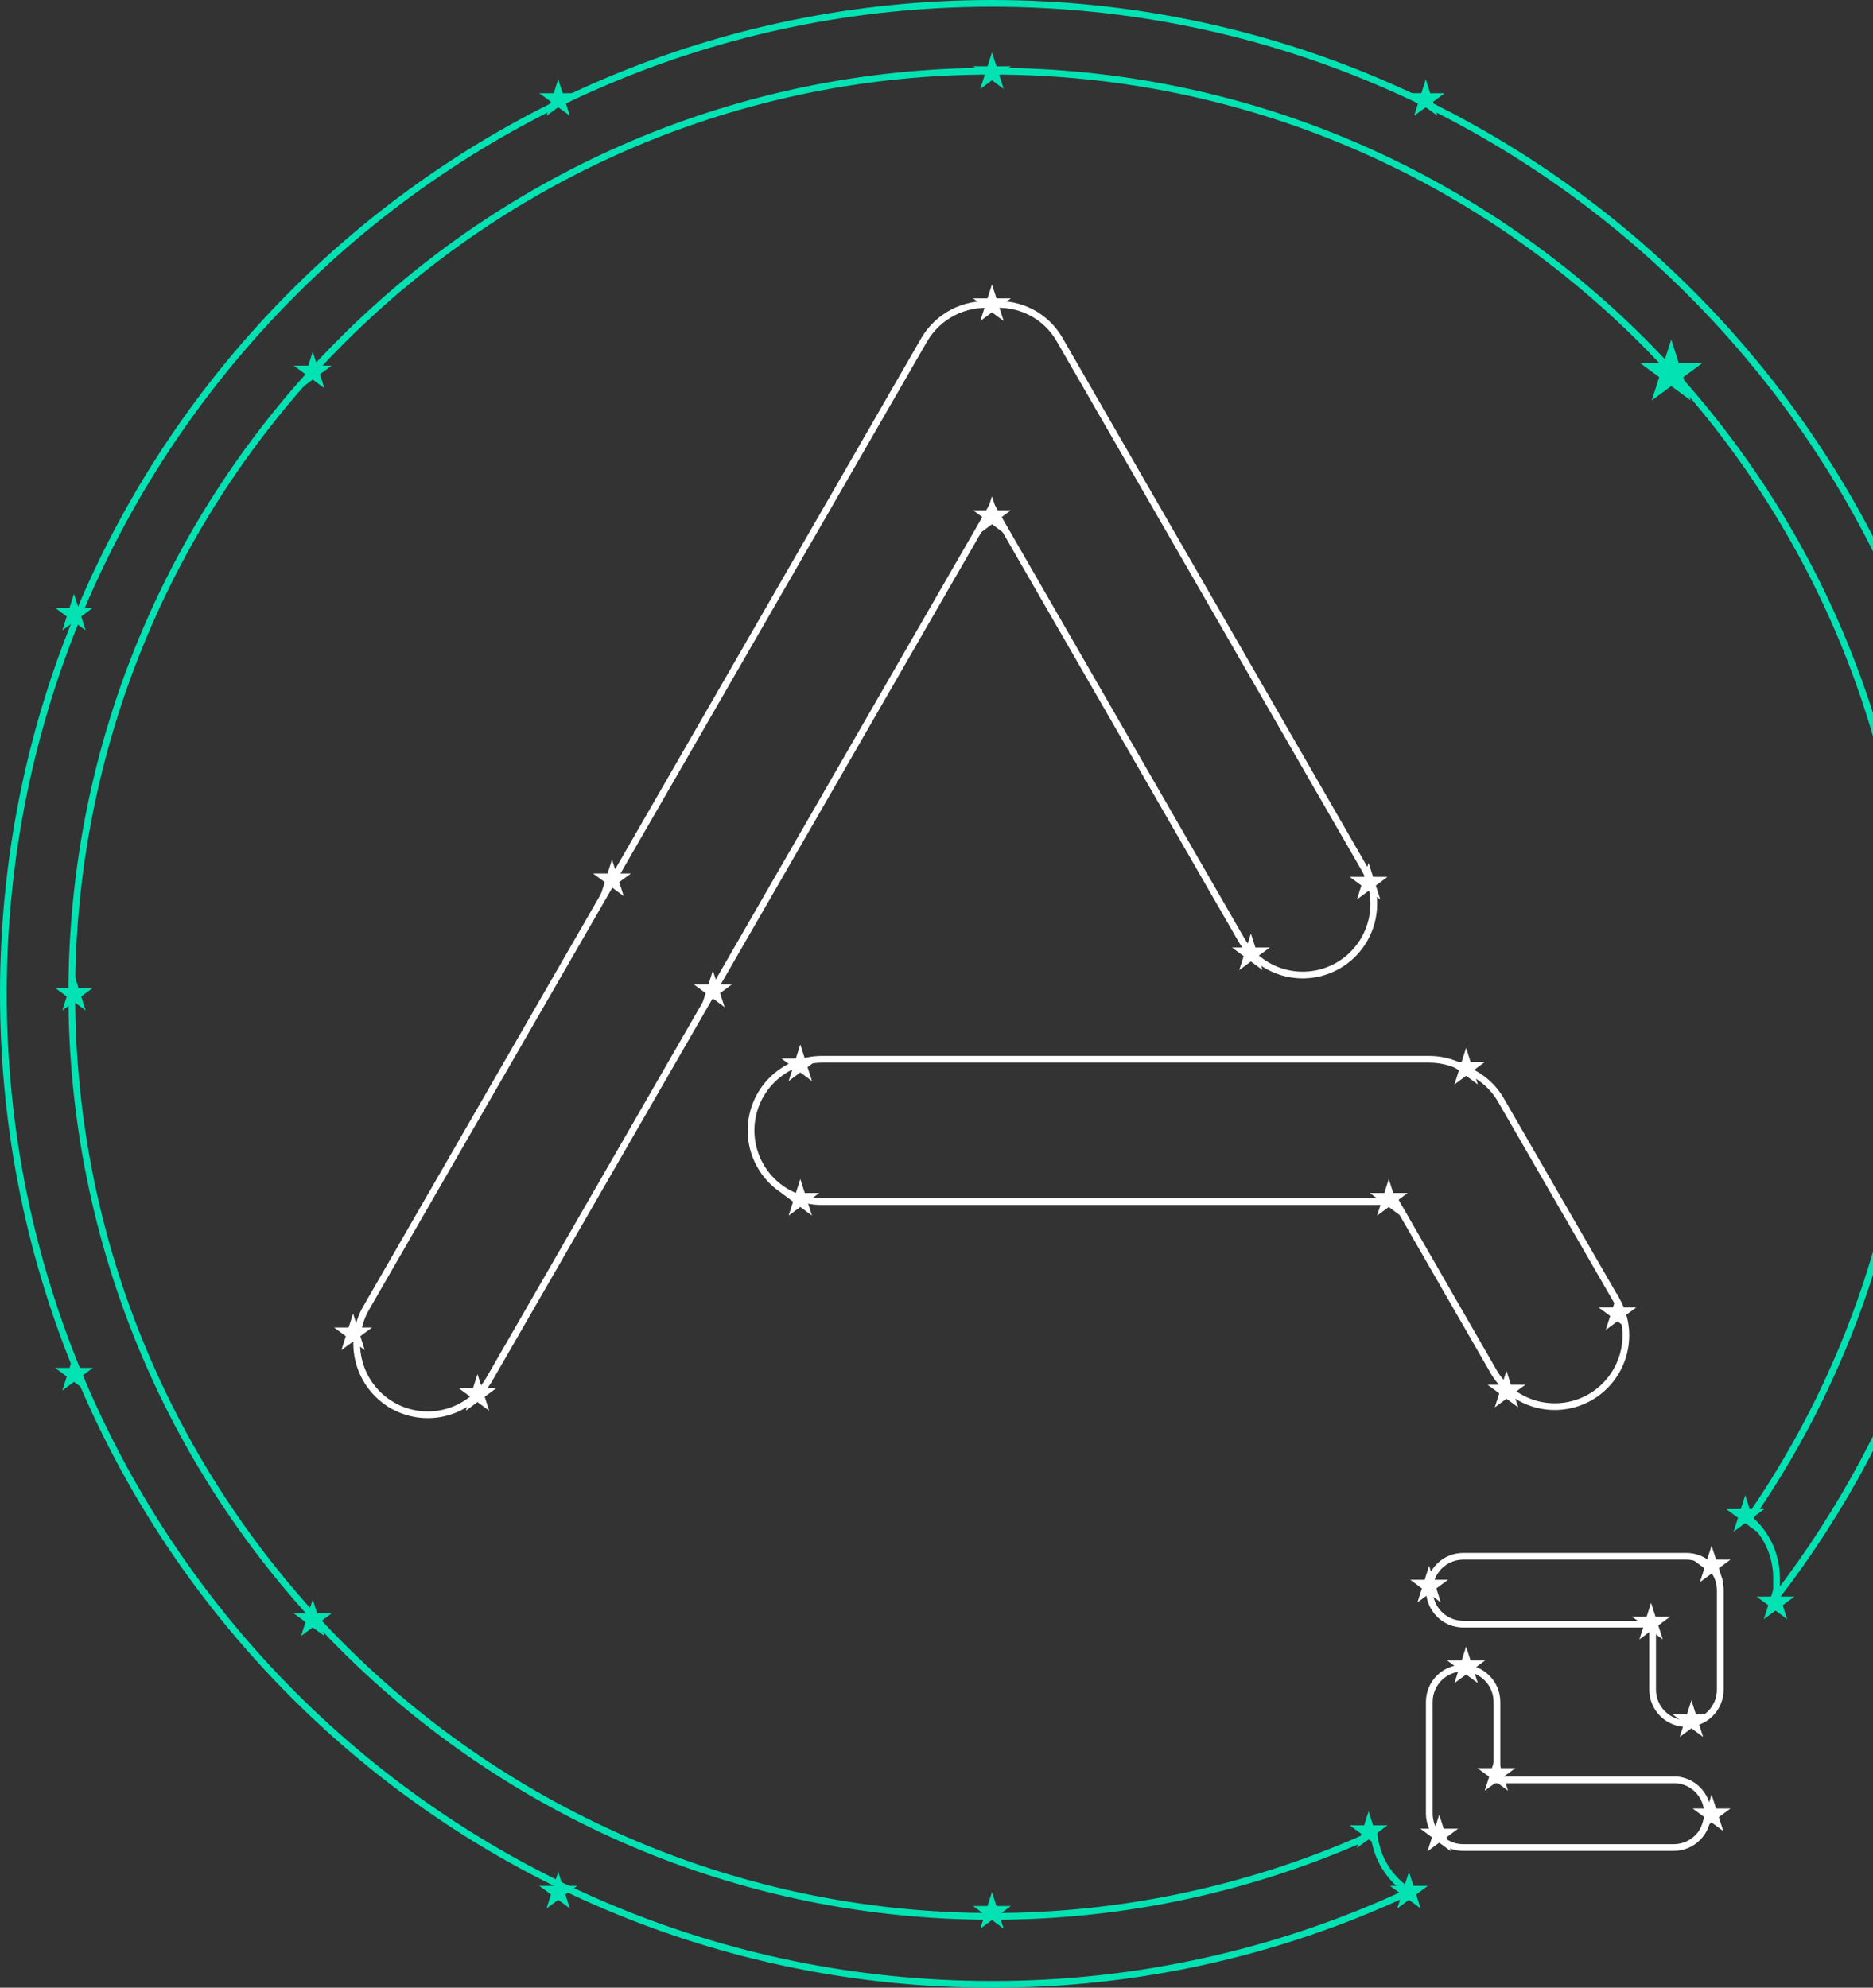 <svg width="557" height="591" viewBox="0 0 557 591" fill="none" xmlns="http://www.w3.org/2000/svg">
<rect x="0" y="0" width="557" height="591" fill="#333333" stroke="none"/>
<g clip-path="url(#clip0_276_700)">
<path d="M368.886 278.951L368.881 278.943L368.877 278.934L295.867 152.236L295 150.733L294.134 152.236L145.525 410.059L145.525 410.059C144.138 412.469 142.291 414.58 140.089 416.274C137.887 417.968 135.374 419.211 132.693 419.931C130.012 420.652 127.215 420.837 124.463 420.475C121.71 420.113 119.056 419.212 116.651 417.822L116.151 418.688L116.651 417.822C114.247 416.433 112.139 414.583 110.447 412.377C108.756 410.171 107.516 407.654 106.796 404.967C106.076 402.281 105.892 399.479 106.253 396.721C106.614 393.964 107.514 391.305 108.901 388.896C108.901 388.896 108.902 388.895 108.902 388.895L274.84 101.027C274.841 101.026 274.841 101.025 274.842 101.025C276.862 97.565 279.82 94.75 283.372 92.906C286.925 91.063 290.928 90.267 294.914 90.61L295.005 90.618L295.096 90.609C299.082 90.226 303.095 91.004 306.651 92.851C310.207 94.697 313.155 97.533 315.141 101.018L315.143 101.022L405.487 257.771L405.491 257.779L405.496 257.787C406.949 260.198 407.907 262.875 408.314 265.662C408.721 268.448 408.57 271.288 407.868 274.015C407.167 276.742 405.929 279.301 404.228 281.543C402.527 283.785 400.397 285.664 397.963 287.071C395.528 288.478 392.838 289.385 390.05 289.738C387.261 290.091 384.43 289.884 381.723 289.128C379.016 288.372 376.486 287.082 374.282 285.335C372.077 283.588 370.243 281.418 368.886 278.951Z" stroke="white" stroke-width="2"/>
<path d="M446.414 327.189L446.418 327.195L481.089 387.224C483.621 392.064 484.188 397.699 482.669 402.949C481.148 408.205 477.655 412.667 472.923 415.4C468.191 418.132 462.586 418.924 457.285 417.609C451.989 416.295 447.405 412.981 444.492 408.36L415.37 357.778L415.082 357.277H414.503H244.473C238.871 357.277 233.498 355.048 229.536 351.079C225.574 347.11 223.348 341.728 223.348 336.115C223.348 330.501 225.574 325.119 229.536 321.15C233.498 317.182 238.871 314.952 244.473 314.952H425.157C429.155 314.976 433.065 316.135 436.432 318.297L436.501 318.341L436.577 318.374C440.727 320.16 444.182 323.255 446.414 327.189Z" stroke="white" stroke-width="2"/>
<path d="M589 295.5V295.501C589.088 360.333 567.733 423.338 528.316 474.689V469.115V469.113C528.308 465.611 527.505 462.157 525.966 459.013C524.567 456.153 522.593 453.617 520.172 451.563C551.988 405.778 568.994 351.297 568.875 295.498C568.874 144.102 446.185 21.162 295 21.162C143.813 21.162 21.345 144.008 21.345 295.459C21.345 446.911 144.034 569.797 295.22 569.797C334.334 569.803 372.989 561.414 408.583 545.2C408.917 548.761 410.078 552.201 411.983 555.243C413.805 558.152 416.252 560.607 419.136 562.434C380.291 580.648 337.907 590.063 295.001 590H295C132.558 590 1 458.207 1 295.5C1 132.793 132.572 1 295 1C457.428 1 589 132.793 589 295.5Z" stroke="#03E2B3" stroke-width="2"/>
<path d="M491.46 483.913V482.913H490.46H435.155C432.483 482.913 429.92 481.85 428.031 479.957C426.141 478.064 425.079 475.496 425.079 472.818C425.079 470.14 426.141 467.572 428.031 465.679C429.92 463.786 432.483 462.723 435.155 462.723H501.501C502.828 462.725 504.143 462.989 505.368 463.5C506.594 464.011 507.707 464.76 508.644 465.703C509.581 466.646 510.323 467.765 510.828 468.996C511.332 470.227 511.589 471.546 511.584 472.876V472.88V502.379C511.584 505.053 510.524 507.618 508.637 509.508C506.749 511.398 504.19 512.46 501.522 512.46C498.854 512.46 496.295 511.398 494.408 509.508C492.52 507.618 491.46 505.053 491.46 502.379V483.913Z" stroke="white" stroke-width="2"/>
<path d="M497.812 529.21H498.654C500.988 529.422 503.186 530.446 504.857 532.12C506.745 534.011 507.805 536.575 507.805 539.249C507.805 541.923 506.745 544.488 504.857 546.378C502.97 548.269 500.411 549.33 497.743 549.33H435.062C432.412 549.31 429.876 548.246 428.002 546.368C426.128 544.491 425.065 541.95 425.044 539.294V506.047C425.044 503.373 426.105 500.809 427.992 498.918C429.879 497.028 432.439 495.966 435.107 495.966C437.775 495.966 440.334 497.028 442.221 498.918C444.109 500.809 445.169 503.373 445.169 506.047V528.21V529.21H446.169H497.812Z" stroke="white" stroke-width="2"/>
<path d="M300.625 19.716H296.328L295 15.562L293.672 19.716H289.375L292.851 22.284L291.524 26.438L295 23.87L298.476 26.438L297.149 22.284L300.625 19.716Z" fill="#03E2B3"/>
<path d="M300.625 88.716H296.328L295 84.562L293.672 88.716H289.375L292.851 91.284L291.524 95.438L295 92.87L298.476 95.438L297.149 91.284L300.625 88.716Z" fill="white"/>
<path d="M300.625 151.716H296.328L295 147.562L293.672 151.716H289.375L292.851 154.284L291.524 158.438L295 155.87L298.476 158.438L297.149 154.284L300.625 151.716Z" fill="white"/>
<path d="M110.625 394.716H106.328L105 390.562L103.672 394.716H99.375L102.851 397.284L101.524 401.438L105 398.87L108.476 401.438L107.149 397.284L110.625 394.716Z" fill="white"/>
<path d="M147.625 412.716H143.328L142 408.562L140.672 412.716H136.375L139.851 415.284L138.524 419.438L142 416.87L145.476 419.438L144.149 415.284L147.625 412.716Z" fill="white"/>
<path d="M377.625 281.716H373.328L372 277.562L370.672 281.716H366.375L369.851 284.284L368.524 288.438L372 285.87L375.476 288.438L374.149 284.284L377.625 281.716Z" fill="white"/>
<path d="M412.625 260.716H408.328L407 256.562L405.672 260.716H401.375L404.851 263.284L403.524 267.438L407 264.87L410.476 267.438L409.149 263.284L412.625 260.716Z" fill="white"/>
<path d="M441.625 315.716H437.328L436 311.562L434.672 315.716H430.375L433.851 318.284L432.524 322.438L436 319.87L439.476 322.438L438.149 318.284L441.625 315.716Z" fill="white"/>
<path d="M243.625 314.716H239.328L238 310.562L236.672 314.716H232.375L235.851 317.284L234.524 321.438L238 318.87L241.476 321.438L240.149 317.284L243.625 314.716Z" fill="white"/>
<path d="M187.625 259.716H183.328L182 255.562L180.672 259.716H176.375L179.851 262.284L178.524 266.438L182 263.87L185.476 266.438L184.149 262.284L187.625 259.716Z" fill="white"/>
<path d="M217.625 292.716H213.328L212 288.562L210.672 292.716H206.375L209.851 295.284L208.524 299.438L212 296.87L215.476 299.438L214.149 295.284L217.625 292.716Z" fill="white"/>
<path d="M243.625 354.716H239.328L238 350.562L236.672 354.716H232.375L235.851 357.284L234.524 361.438L238 358.87L241.476 361.438L240.149 357.284L243.625 354.716Z" fill="white"/>
<path d="M418.625 354.716H414.328L413 350.562L411.672 354.716H407.375L410.851 357.284L409.524 361.438L413 358.87L416.476 361.438L415.149 357.284L418.625 354.716Z" fill="white"/>
<path d="M453.625 411.716H449.328L448 407.562L446.672 411.716H442.375L445.851 414.284L444.524 418.438L448 415.87L451.476 418.438L450.149 414.284L453.625 411.716Z" fill="white"/>
<path d="M430.625 469.716H426.328L425 465.562L423.672 469.716H419.375L422.851 472.284L421.524 476.438L425 473.87L428.476 476.438L427.149 472.284L430.625 469.716Z" fill="white"/>
<path d="M514.625 463.716H510.328L509 459.562L507.672 463.716H503.375L506.851 466.284L505.524 470.438L509 467.87L512.476 470.438L511.149 466.284L514.625 463.716Z" fill="white"/>
<path d="M508.625 509.716H504.328L503 505.562L501.672 509.716H497.375L500.851 512.284L499.524 516.438L503 513.87L506.476 516.438L505.149 512.284L508.625 509.716Z" fill="white"/>
<path d="M496.625 480.716H492.328L491 476.562L489.672 480.716H485.375L488.851 483.284L487.524 487.438L491 484.87L494.476 487.438L493.149 483.284L496.625 480.716Z" fill="white"/>
<path d="M441.625 493.716H437.328L436 489.562L434.672 493.716H430.375L433.851 496.284L432.524 500.438L436 497.87L439.476 500.438L438.149 496.284L441.625 493.716Z" fill="white"/>
<path d="M450.625 525.716H446.328L445 521.562L443.672 525.716H439.375L442.851 528.284L441.524 532.438L445 529.87L448.476 532.438L447.149 528.284L450.625 525.716Z" fill="white"/>
<path d="M514.625 537.716H510.328L509 533.562L507.672 537.716H503.375L506.851 540.284L505.524 544.438L509 541.87L512.476 544.438L511.149 540.284L514.625 537.716Z" fill="white"/>
<path d="M433.625 543.716H429.328L428 539.562L426.672 543.716H422.375L425.851 546.284L424.524 550.438L428 547.87L431.476 550.438L430.149 546.284L433.625 543.716Z" fill="white"/>
<path d="M486.625 388.716H482.328L481 384.562L479.672 388.716H475.375L478.851 391.284L477.524 395.438L481 392.87L484.476 395.438L483.149 391.284L486.625 388.716Z" fill="white"/>
<path d="M300.625 566.716H296.328L295 562.562L293.672 566.716H289.375L292.851 569.284L291.524 573.438L295 570.87L298.476 573.438L297.149 569.284L300.625 566.716Z" fill="#03E2B3"/>
<path d="M27.625 293.716H23.328L22 289.562L20.672 293.716H16.375L19.851 296.284L18.524 300.438L22 297.87L25.476 300.438L24.149 296.284L27.625 293.716Z" fill="#03E2B3"/>
<path d="M98.625 108.716H94.328L93 104.562L91.672 108.716H87.375L90.851 111.284L89.524 115.438L93 112.87L96.476 115.438L95.149 111.284L98.625 108.716Z" fill="#03E2B3"/>
<path d="M171.625 27.716H167.328L166 23.562L164.672 27.716H160.375L163.851 30.284L162.524 34.438L166 31.87L169.476 34.438L168.149 30.284L171.625 27.716Z" fill="#03E2B3"/>
<path d="M171.625 560.716H167.328L166 556.562L164.672 560.716H160.375L163.851 563.284L162.524 567.438L166 564.87L169.476 567.438L168.149 563.284L171.625 560.716Z" fill="#03E2B3"/>
<path d="M424.625 560.716H420.328L419 556.562L417.672 560.716H413.375L416.851 563.284L415.524 567.438L419 564.87L422.476 567.438L421.149 563.284L424.625 560.716Z" fill="#03E2B3"/>
<path d="M412.625 542.716H408.328L407 538.562L405.672 542.716H401.375L404.851 545.284L403.524 549.438L407 546.87L410.476 549.438L409.149 545.284L412.625 542.716Z" fill="#03E2B3"/>
<path d="M524.625 448.716H520.328L519 444.562L517.672 448.716H513.375L516.851 451.284L515.524 455.438L519 452.87L522.476 455.438L521.149 451.284L524.625 448.716Z" fill="#03E2B3"/>
<path d="M533.625 474.716H529.328L528 470.562L526.672 474.716H522.375L525.851 477.284L524.524 481.438L528 478.87L531.476 481.438L530.149 477.284L533.625 474.716Z" fill="#03E2B3"/>
<path d="M429.625 27.716H425.328L424 23.562L422.672 27.716H418.375L421.851 30.284L420.524 34.438L424 31.87L427.476 34.438L426.149 30.284L429.625 27.716Z" fill="#03E2B3"/>
<path d="M27.625 180.716H23.328L22 176.562L20.672 180.716H16.375L19.851 183.284L18.524 187.438L22 184.87L25.476 187.438L24.149 183.284L27.625 180.716Z" fill="#03E2B3"/>
<path d="M27.625 406.716H23.328L22 402.562L20.672 406.716H16.375L19.851 409.284L18.524 413.438L22 410.87L25.476 413.438L24.149 409.284L27.625 406.716Z" fill="#03E2B3"/>
<path d="M98.625 479.716H94.328L93 475.562L91.672 479.716H87.375L90.851 482.284L89.524 486.438L93 483.87L96.476 486.438L95.149 482.284L98.625 479.716Z" fill="#03E2B3"/>
<path d="M506.375 107.861H499.213L497 100.938L494.787 107.861H487.625L493.419 112.14L491.206 119.062L497 114.784L502.794 119.062L500.581 112.14L506.375 107.861Z" fill="#03E2B3"/>
</g>
<defs>
<clipPath id="clip0_276_700">
<rect width="590" height="591" fill="white"/>
</clipPath>
</defs>
</svg>
